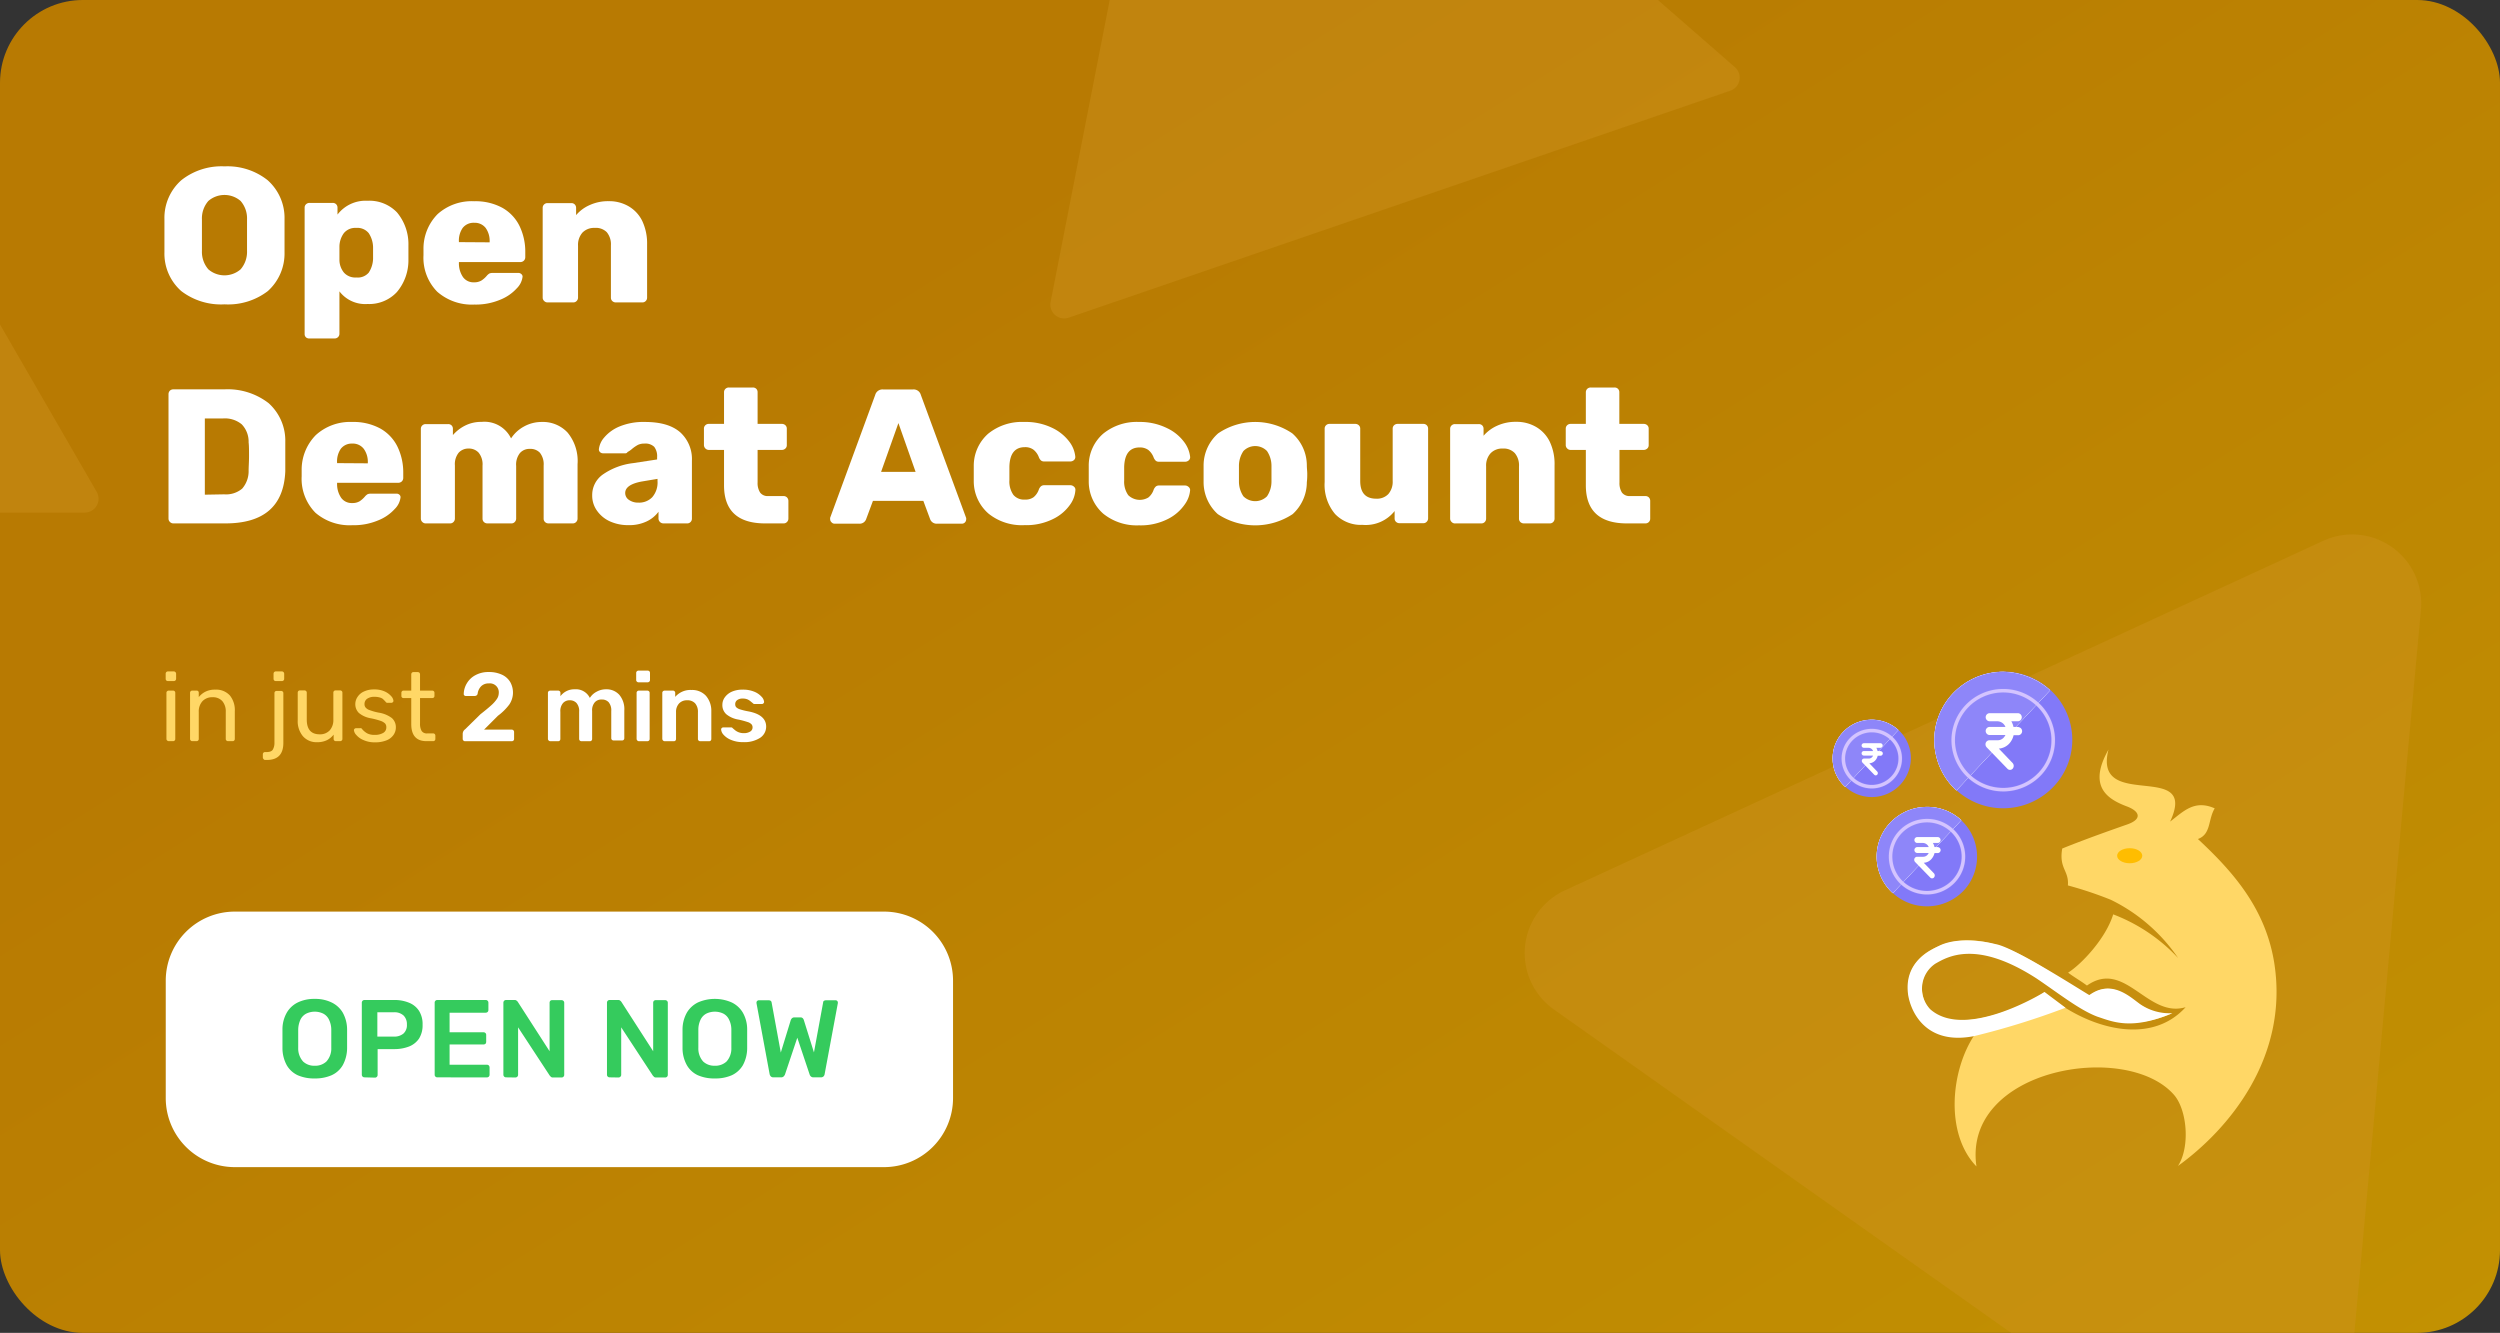 <svg id="Layer_1" data-name="Layer 1" xmlns="http://www.w3.org/2000/svg" xmlns:xlink="http://www.w3.org/1999/xlink" viewBox="0 0 362 193"><rect x="0" y="0" width="362" height="193" fill="#333333" stroke="none"/><defs><style>.cls-1,.cls-12,.cls-13{fill:none;}.cls-2{fill:url(#linear-gradient);}.cls-3{clip-path:url(#clip-path);}.cls-4{fill:#cf9421;}.cls-11,.cls-12,.cls-4,.cls-6{isolation:isolate;}.cls-12,.cls-4,.cls-6{opacity:0.4;}.cls-5{clip-path:url(#clip-path-2);}.cls-6{fill:#096bcd;}.cls-7{fill:#fff;}.cls-8{fill:#ffd766;}.cls-9{fill:#35cb5d;}.cls-10,.cls-11{fill:#8279f8;}.cls-11{opacity:0.9;}.cls-12{stroke:#9d95f8;stroke-width:0.63px;}.cls-12,.cls-13{stroke-linejoin:round;}.cls-13{stroke:#d4c4ff;stroke-width:0.5px;}.cls-14{fill:#ffbd00;}</style><linearGradient id="linear-gradient" x1="-1150.3" y1="-82.3" x2="-1148.77" y2="-82.3" gradientTransform="matrix(124.23, 192.32, 388.25, -250.79, 174940.6, 200537.4)" gradientUnits="userSpaceOnUse"><stop offset="0.28" stop-color="#b87a02"/><stop offset="1" stop-color="#c29102"/></linearGradient><clipPath id="clip-path"><rect class="cls-1" width="362" height="193" rx="12"/></clipPath><clipPath id="clip-path-2"><rect class="cls-1" x="395.27" width="362" height="193" rx="12"/></clipPath></defs><rect class="cls-1" width="362" height="193" rx="12"/><rect class="cls-2" width="362" height="193" rx="12"/><g class="cls-3"><path class="cls-4" d="M-27.21,5.9a2,2,0,0,1,3.47,0L14,71.22a2,2,0,0,1-1.73,3H-63.19a2,2,0,0,1-1.73-3Z"/><path class="cls-4" d="M336.41,78.31a10,10,0,0,1,14.14,10L339.46,208.74A10,10,0,0,1,323.73,216L225,146.17a10,10,0,0,1,1.59-17.24Z"/><path class="cls-4" d="M171.6-55.71a2,2,0,0,1,3.28-1.12L251.22,9.73a2,2,0,0,1-.66,3.4L154.74,46a2,2,0,0,1-2.61-2.28Z"/></g><g class="cls-5"><path class="cls-6" d="M368.06,5.9a2,2,0,0,1,3.47,0l37.71,65.32a2,2,0,0,1-1.73,3H332.08a2,2,0,0,1-1.73-3Z"/></g><path class="cls-7" d="M26.25,42.15a7.23,7.23,0,0,1-2.44-5.62c0-.52,0-1.31,0-2.39s0-1.87,0-2.41a7.27,7.27,0,0,1,2.45-5.64,9.36,9.36,0,0,1,6.26-2,9.33,9.33,0,0,1,6.23,2,7.31,7.31,0,0,1,2.45,5.64c0,1.07,0,1.88,0,2.41s0,1.35,0,2.39a7.32,7.32,0,0,1-2.42,5.62,9.44,9.44,0,0,1-6.26,1.92A9.47,9.47,0,0,1,26.25,42.15ZM34.84,39a3.87,3.87,0,0,0,.93-2.68c0-1.07,0-1.84,0-2.3s0-1.21,0-2.25a3.83,3.83,0,0,0-.93-2.67,3.57,3.57,0,0,0-4.67,0,3.83,3.83,0,0,0-.93,2.67q0,.78,0,2.25c0,1,0,1.77,0,2.3A3.87,3.87,0,0,0,30.17,39a3.57,3.57,0,0,0,4.67,0Z"/><path class="cls-7" d="M44.32,48.86a.64.64,0,0,1-.21-.5V30.07a.66.66,0,0,1,.21-.5.73.73,0,0,1,.52-.19h3.33a.68.68,0,0,1,.5.19.69.69,0,0,1,.2.5v1a5.12,5.12,0,0,1,4.34-2,5.54,5.54,0,0,1,4.27,1.68,7.16,7.16,0,0,1,1.66,4.78q0,.36,0,1c0,.45,0,.8,0,1.06a7.11,7.11,0,0,1-1.68,4.71,5.48,5.48,0,0,1-4.25,1.72,4.7,4.7,0,0,1-4.06-1.83v6.12a.67.67,0,0,1-.2.5.69.69,0,0,1-.5.2H44.84A.73.73,0,0,1,44.32,48.86Zm9.07-9.38a3.85,3.85,0,0,0,.63-2c0-.18,0-.47,0-.86s0-.67,0-.86a3.81,3.81,0,0,0-.63-2A2.11,2.11,0,0,0,51.58,33a2.14,2.14,0,0,0-1.79.76,3.37,3.37,0,0,0-.64,1.93q0,.36,0,1c0,.45,0,.79,0,1a2.93,2.93,0,0,0,.66,1.79,2.19,2.19,0,0,0,1.77.7A2.1,2.1,0,0,0,53.39,39.48Z"/><path class="cls-7" d="M63.32,42.25a7,7,0,0,1-2-5.28v-.86A7.09,7.09,0,0,1,63.37,31a7.38,7.38,0,0,1,5.3-1.86,8.14,8.14,0,0,1,4.07.95,6.1,6.1,0,0,1,2.49,2.64,8.53,8.53,0,0,1,.83,3.81v.69a.7.7,0,0,1-.21.52.75.75,0,0,1-.52.2H66.45v.17a3.5,3.5,0,0,0,.59,2,1.86,1.86,0,0,0,1.6.76,2,2,0,0,0,1.07-.26,3.48,3.48,0,0,0,.77-.68,1.54,1.54,0,0,1,.41-.35,1.41,1.41,0,0,1,.49-.07h3.67a.6.6,0,0,1,.43.16.47.47,0,0,1,.19.37,2.83,2.83,0,0,1-.83,1.69,6.45,6.45,0,0,1-2.41,1.66,9.11,9.11,0,0,1-3.74.7A7.59,7.59,0,0,1,63.32,42.25Zm7.58-7.16V35A3.22,3.22,0,0,0,70.32,33a2,2,0,0,0-1.65-.74A2,2,0,0,0,67,33,3.22,3.22,0,0,0,66.45,35v.06Z"/><path class="cls-7" d="M78.79,43.58a.66.66,0,0,1-.21-.48v-13a.66.66,0,0,1,.21-.5.69.69,0,0,1,.49-.19h3.44a.66.66,0,0,1,.5.19.69.69,0,0,1,.2.5v1.05a5.41,5.41,0,0,1,2-1.47,6.37,6.37,0,0,1,2.73-.55,5.58,5.58,0,0,1,2.84.72,5,5,0,0,1,2,2.13,7.6,7.6,0,0,1,.71,3.41V43.1a.68.68,0,0,1-.19.48.66.66,0,0,1-.51.21H89.19a.73.73,0,0,1-.52-.19.66.66,0,0,1-.21-.5V35.53a2.75,2.75,0,0,0-.6-1.91A2.23,2.23,0,0,0,86.11,33a2.34,2.34,0,0,0-1.77.68,2.69,2.69,0,0,0-.64,1.9V43.1a.69.69,0,0,1-.2.48.64.64,0,0,1-.5.21H79.28A.67.67,0,0,1,78.79,43.58Z"/><path class="cls-7" d="M24.61,75.58a.66.66,0,0,1-.21-.48v-18a.73.73,0,0,1,.19-.52.69.69,0,0,1,.51-.2h7.36a9.66,9.66,0,0,1,6.44,2A7.29,7.29,0,0,1,41.31,64c0,.54,0,1.25,0,2.14s0,1.59,0,2.1Q41,75.8,32.6,75.79H25.1A.67.67,0,0,1,24.61,75.58Zm7.85-4a3.62,3.62,0,0,0,2.61-.83A3.84,3.84,0,0,0,36,68.14c0-.54.06-1.23.06-2.08s0-1.53-.06-2a3.61,3.61,0,0,0-1-2.62,3.83,3.83,0,0,0-2.68-.85H29.66V71.63Z"/><path class="cls-7" d="M45.68,74.25a7,7,0,0,1-2-5.28v-.86A7.13,7.13,0,0,1,45.73,63,7.38,7.38,0,0,1,51,61.1a8.14,8.14,0,0,1,4.07.95,6.1,6.1,0,0,1,2.49,2.64,8.53,8.53,0,0,1,.83,3.81v.69a.7.7,0,0,1-.21.52.75.75,0,0,1-.52.2H48.81v.17a3.5,3.5,0,0,0,.59,2,1.86,1.86,0,0,0,1.6.76,2,2,0,0,0,1.08-.26,3.68,3.68,0,0,0,.76-.68,1.54,1.54,0,0,1,.41-.35,1.41,1.41,0,0,1,.49-.07h3.67a.6.6,0,0,1,.43.16A.47.47,0,0,1,58,72a2.83,2.83,0,0,1-.83,1.69,6.45,6.45,0,0,1-2.41,1.66,9.11,9.11,0,0,1-3.74.7A7.59,7.59,0,0,1,45.68,74.25Zm7.58-7.16V67A3.22,3.22,0,0,0,52.68,65,2,2,0,0,0,51,64.23a2,2,0,0,0-1.64.74A3.22,3.22,0,0,0,48.81,67v.06Z"/><path class="cls-7" d="M61.15,75.58a.66.66,0,0,1-.21-.48v-13a.66.66,0,0,1,.21-.5.69.69,0,0,1,.49-.19h3.24a.69.69,0,0,1,.51.19.68.68,0,0,1,.19.5V63a5.73,5.73,0,0,1,1.74-1.36,5.13,5.13,0,0,1,2.41-.55A4.27,4.27,0,0,1,74,63.48a5.19,5.19,0,0,1,1.87-1.72,5.27,5.27,0,0,1,2.58-.66,4.88,4.88,0,0,1,3.74,1.54,6.47,6.47,0,0,1,1.44,4.58V75.1a.69.69,0,0,1-.2.48.66.66,0,0,1-.5.21H79.44a.72.72,0,0,1-.51-.19.66.66,0,0,1-.21-.5V67.42a2.68,2.68,0,0,0-.55-1.87A1.88,1.88,0,0,0,76.7,65a1.81,1.81,0,0,0-1.41.6,2.68,2.68,0,0,0-.55,1.87V75.1a.69.69,0,0,1-.2.48.64.64,0,0,1-.5.21H70.6a.73.73,0,0,1-.52-.19.66.66,0,0,1-.21-.5V67.42a2.68,2.68,0,0,0-.56-1.87,1.9,1.9,0,0,0-1.46-.6,1.88,1.88,0,0,0-1.43.6,2.63,2.63,0,0,0-.55,1.84V75.1a.69.69,0,0,1-.2.48.66.66,0,0,1-.5.21H61.64A.67.67,0,0,1,61.15,75.58Z"/><path class="cls-7" d="M88.33,75.5a4.62,4.62,0,0,1-1.9-1.57,3.74,3.74,0,0,1-.68-2.19,3.64,3.64,0,0,1,1.58-3.06,9.66,9.66,0,0,1,4.35-1.62l3.47-.53V66.2a2.24,2.24,0,0,0-.42-1.5,1.85,1.85,0,0,0-1.43-.47,2.14,2.14,0,0,0-.93.19,5.33,5.33,0,0,0-.86.59,3.21,3.21,0,0,1-.64.44.33.33,0,0,1-.28.19H87.34a.62.62,0,0,1-.46-.18.53.53,0,0,1-.16-.43,3.1,3.1,0,0,1,.76-1.67,5.8,5.8,0,0,1,2.21-1.6,9.06,9.06,0,0,1,3.67-.66c2.32,0,4,.5,5.15,1.51a5.23,5.23,0,0,1,1.68,4.09v8.4a.68.68,0,0,1-.19.48.66.66,0,0,1-.51.21H96.05a.72.72,0,0,1-.7-.69v-1a4.52,4.52,0,0,1-1.71,1.4,5.83,5.83,0,0,1-2.6.54A6.36,6.36,0,0,1,88.33,75.5ZM94.44,72a3.24,3.24,0,0,0,.77-2.33v-.33l-2.33.39c-1.56.3-2.35.85-2.35,1.66a1.19,1.19,0,0,0,.55,1,2.28,2.28,0,0,0,1.36.39A2.63,2.63,0,0,0,94.44,72Z"/><path class="cls-7" d="M104.84,70.27V65.15h-2.21a.72.72,0,0,1-.7-.7V62.07a.66.66,0,0,1,.21-.5.69.69,0,0,1,.49-.19h2.21V56.8a.66.66,0,0,1,.21-.5.69.69,0,0,1,.49-.19H109a.69.69,0,0,1,.51.19.68.68,0,0,1,.19.5v4.58h3.5a.73.73,0,0,1,.52.19.66.66,0,0,1,.21.5v2.38a.64.64,0,0,1-.21.5.73.73,0,0,1-.52.2h-3.5v4.71a2.53,2.53,0,0,0,.37,1.47,1.35,1.35,0,0,0,1.17.5h2.22a.69.69,0,0,1,.5.2.73.73,0,0,1,.2.52V75.1a.69.69,0,0,1-.2.48.66.66,0,0,1-.5.21h-2.66Q104.84,75.79,104.84,70.27Z"/><path class="cls-7" d="M120.39,75.61a.55.55,0,0,1-.18-.4.77.77,0,0,1,0-.25l6.52-17.77a1.09,1.09,0,0,1,1.12-.8h4.37a1.08,1.08,0,0,1,1.12.8L139.9,75a.83.83,0,0,1,0,.25.62.62,0,0,1-.58.58H135.7a1,1,0,0,1-1-.61l-1-2.69H126.4l-1,2.69a1,1,0,0,1-1,.61H120.8A.59.59,0,0,1,120.39,75.61Zm7.19-7.28h5l-2.49-7.07Z"/><path class="cls-7" d="M143.16,74.39A6.21,6.21,0,0,1,141,69.72l0-1.11,0-1.14a6.18,6.18,0,0,1,2.1-4.68,7.73,7.73,0,0,1,5.18-1.69,8.81,8.81,0,0,1,4.09.86,6.65,6.65,0,0,1,2.47,2,4.25,4.25,0,0,1,.86,2.14.59.59,0,0,1-.19.52.79.79,0,0,1-.53.2h-3.76a.73.73,0,0,1-.47-.13,1.26,1.26,0,0,1-.31-.45,2.55,2.55,0,0,0-.8-1.13,2,2,0,0,0-1.24-.36c-1.44,0-2.19.94-2.24,2.82l0,1.06,0,.91a3.37,3.37,0,0,0,.58,2.12,2,2,0,0,0,1.66.68,2,2,0,0,0,1.27-.35,2.52,2.52,0,0,0,.77-1.15,1.21,1.21,0,0,1,.31-.44.73.73,0,0,1,.47-.14H155a.76.76,0,0,1,.5.2.57.57,0,0,1,.22.47A4,4,0,0,1,155,73a6.42,6.42,0,0,1-2.45,2.12,8.7,8.7,0,0,1-4.2.92A7.68,7.68,0,0,1,143.16,74.39Z"/><path class="cls-7" d="M159.76,74.39a6.2,6.2,0,0,1-2.11-4.67l0-1.11,0-1.14a6.11,6.11,0,0,1,2.1-4.68,7.69,7.69,0,0,1,5.18-1.69A8.87,8.87,0,0,1,169,62a6.53,6.53,0,0,1,2.46,2,4.37,4.37,0,0,1,.87,2.14.6.6,0,0,1-.2.52.78.78,0,0,1-.53.2h-3.75a.74.74,0,0,1-.48-.13,1.4,1.4,0,0,1-.31-.45,2.53,2.53,0,0,0-.79-1.13,2.08,2.08,0,0,0-1.25-.36c-1.44,0-2.18.94-2.24,2.82l0,1.06,0,.91a3.37,3.37,0,0,0,.59,2.12,2.4,2.4,0,0,0,2.92.33,2.44,2.44,0,0,0,.77-1.15,1.35,1.35,0,0,1,.31-.44.74.74,0,0,1,.48-.14h3.75a.74.74,0,0,1,.5.2.58.58,0,0,1,.23.47,4.06,4.06,0,0,1-.77,2.06,6.5,6.5,0,0,1-2.45,2.12,8.7,8.7,0,0,1-4.2.92A7.71,7.71,0,0,1,159.76,74.39Z"/><path class="cls-7" d="M176.34,74.45a6.25,6.25,0,0,1-2.06-4.62c0-.24,0-.66,0-1.25s0-1,0-1.24a6.2,6.2,0,0,1,2.11-4.59,9.55,9.55,0,0,1,10.73,0,6.2,6.2,0,0,1,2.11,4.59c0,.48.06.89.06,1.24s0,.77-.06,1.25a6.25,6.25,0,0,1-2.06,4.62,9.86,9.86,0,0,1-10.83,0Zm7.12-2.58a3.84,3.84,0,0,0,.65-2.18c0-.18,0-.55,0-1.11s0-.92,0-1.11a3.84,3.84,0,0,0-.65-2.16,2.38,2.38,0,0,0-3.41,0,3.84,3.84,0,0,0-.65,2.16l0,1.11,0,1.11a3.84,3.84,0,0,0,.65,2.18,2.43,2.43,0,0,0,3.41,0Z"/><path class="cls-7" d="M193.32,74.43a6.55,6.55,0,0,1-1.51-4.63V62.07a.66.66,0,0,1,.21-.5.69.69,0,0,1,.49-.19h3.72a.73.73,0,0,1,.52.19.66.66,0,0,1,.21.5v7.57c0,1.71.77,2.57,2.32,2.57a2.27,2.27,0,0,0,1.75-.67,2.71,2.71,0,0,0,.63-1.9V62.07a.66.66,0,0,1,.21-.5.74.74,0,0,1,.52-.19h3.7a.68.68,0,0,1,.5.19.69.69,0,0,1,.2.5v13a.69.69,0,0,1-.2.48.66.66,0,0,1-.5.21h-3.42a.74.74,0,0,1-.52-.19.66.66,0,0,1-.21-.5V74a5.33,5.33,0,0,1-4.64,2A5.17,5.17,0,0,1,193.32,74.43Z"/><path class="cls-7" d="M210.19,75.58a.66.66,0,0,1-.21-.48v-13a.66.66,0,0,1,.21-.5.69.69,0,0,1,.49-.19h3.44a.69.69,0,0,1,.51.19.68.68,0,0,1,.19.5v1a5.58,5.58,0,0,1,2-1.47,6.37,6.37,0,0,1,2.73-.55,5.58,5.58,0,0,1,2.84.72,5,5,0,0,1,2,2.13,7.47,7.47,0,0,1,.71,3.41V75.1a.68.68,0,0,1-.19.48.66.66,0,0,1-.51.21h-3.72a.73.73,0,0,1-.52-.19.66.66,0,0,1-.21-.5V67.53a2.75,2.75,0,0,0-.6-1.91,2.21,2.21,0,0,0-1.75-.67,2.31,2.31,0,0,0-1.76.68,2.65,2.65,0,0,0-.65,1.9V75.1a.68.68,0,0,1-.19.48.66.66,0,0,1-.51.21h-3.72A.67.67,0,0,1,210.19,75.58Z"/><path class="cls-7" d="M229.63,70.27V65.15h-2.21a.68.68,0,0,1-.49-.21.67.67,0,0,1-.21-.49V62.07a.66.66,0,0,1,.21-.5.7.7,0,0,1,.49-.19h2.21V56.8a.69.69,0,0,1,.21-.5.72.72,0,0,1,.49-.19h3.45a.68.68,0,0,1,.5.19.69.69,0,0,1,.2.5v4.58H238a.74.74,0,0,1,.52.19.66.66,0,0,1,.21.5v2.38a.64.64,0,0,1-.21.5.75.75,0,0,1-.52.2h-3.5v4.71a2.53,2.53,0,0,0,.36,1.47,1.37,1.37,0,0,0,1.18.5h2.21a.71.71,0,0,1,.51.2.73.73,0,0,1,.19.52V75.1a.68.68,0,0,1-.7.69h-2.66Q229.63,75.79,229.63,70.27Z"/><path class="cls-8" d="M24.08,98.53a.34.34,0,0,1-.09-.24v-.73a.36.36,0,0,1,.09-.24.33.33,0,0,1,.24-.1h.84a.34.34,0,0,1,.34.34v.73a.35.35,0,0,1-.1.24.36.36,0,0,1-.24.09h-.84A.32.32,0,0,1,24.08,98.53Zm.12,8.69a.29.29,0,0,1-.1-.23v-6.67a.29.29,0,0,1,.1-.23.32.32,0,0,1,.23-.09h.63a.31.31,0,0,1,.32.32V107a.31.31,0,0,1-.32.32h-.63A.32.32,0,0,1,24.2,107.22Z"/><path class="cls-8" d="M27.61,107.22a.32.32,0,0,1-.09-.23v-6.67a.31.31,0,0,1,.32-.32h.61a.33.33,0,0,1,.25.08.36.36,0,0,1,.08.24v.62a3,3,0,0,1,1-.8,3.06,3.06,0,0,1,1.4-.28,2.66,2.66,0,0,1,2.12.86A3.38,3.38,0,0,1,34,103v4a.32.32,0,0,1-.09.23.32.32,0,0,1-.24.09h-.65a.3.3,0,0,1-.23-.09.29.29,0,0,1-.1-.23v-3.9a2.29,2.29,0,0,0-.49-1.57,1.81,1.81,0,0,0-1.43-.57,1.91,1.91,0,0,0-1.45.57,2.2,2.2,0,0,0-.54,1.57V107a.31.31,0,0,1-.32.32h-.66A.32.32,0,0,1,27.61,107.22Z"/><path class="cls-8" d="M38.15,109.9a.32.32,0,0,1-.09-.23v-.46a.31.31,0,0,1,.31-.31h.2c.47,0,.78-.11.93-.35a1.9,1.9,0,0,0,.24-1v-7.18a.32.32,0,0,1,.09-.24.32.32,0,0,1,.24-.08h.64a.31.31,0,0,1,.32.32v7.19c0,1.65-.79,2.48-2.38,2.48h-.28A.28.28,0,0,1,38.15,109.9ZM39.7,98.53a.34.34,0,0,1-.09-.24v-.73a.36.36,0,0,1,.09-.24.35.35,0,0,1,.24-.1h.88a.31.31,0,0,1,.23.1.33.33,0,0,1,.1.24v.73a.31.31,0,0,1-.1.24.3.3,0,0,1-.23.09h-.88A.34.34,0,0,1,39.7,98.53Z"/><path class="cls-8" d="M43.85,106.59a3.38,3.38,0,0,1-.74-2.3v-4a.32.32,0,0,1,.09-.23.32.32,0,0,1,.24-.09h.65a.32.32,0,0,1,.23.09.29.29,0,0,1,.1.23v3.9c0,1.42.62,2.14,1.87,2.14a1.9,1.9,0,0,0,1.45-.57,2.24,2.24,0,0,0,.53-1.57v-3.9a.32.32,0,0,1,.09-.23.32.32,0,0,1,.24-.09h.65a.32.32,0,0,1,.23.09.29.29,0,0,1,.1.23V107a.29.29,0,0,1-.1.23.32.32,0,0,1-.23.09h-.61a.32.32,0,0,1-.24-.09.32.32,0,0,1-.09-.23v-.63a2.7,2.7,0,0,1-1,.82,3.17,3.17,0,0,1-1.4.28A2.59,2.59,0,0,1,43.85,106.59Z"/><path class="cls-8" d="M52.58,107.14a2.68,2.68,0,0,1-1-.73,1.17,1.17,0,0,1-.33-.67.27.27,0,0,1,.1-.22.37.37,0,0,1,.22-.08h.59a.29.29,0,0,1,.14,0,.51.51,0,0,1,.13.13,2.69,2.69,0,0,0,.74.62,2.23,2.23,0,0,0,1.08.22,2.33,2.33,0,0,0,1.23-.28.9.9,0,0,0,.46-.82.79.79,0,0,0-.19-.56,1.79,1.79,0,0,0-.67-.38,11,11,0,0,0-1.37-.36,3.62,3.62,0,0,1-1.75-.78,1.76,1.76,0,0,1-.51-1.31,1.82,1.82,0,0,1,.32-1,2.1,2.1,0,0,1,.93-.79,3.32,3.32,0,0,1,1.47-.3,3.6,3.6,0,0,1,1.53.29,2.78,2.78,0,0,1,.95.69,1.16,1.16,0,0,1,.32.66.26.26,0,0,1-.09.21.33.33,0,0,1-.22.09h-.54a.3.3,0,0,1-.29-.16c-.16-.18-.3-.31-.4-.41A1.34,1.34,0,0,0,55,101a2.51,2.51,0,0,0-.78-.1,1.73,1.73,0,0,0-1.07.29.91.91,0,0,0-.37.76.75.75,0,0,0,.16.5,1.26,1.26,0,0,0,.6.38,7.66,7.66,0,0,0,1.3.36,4.23,4.23,0,0,1,1.92.8,1.77,1.77,0,0,1,.56,1.34,1.87,1.87,0,0,1-.35,1.1,2.21,2.21,0,0,1-1,.77,4.29,4.29,0,0,1-1.64.29A3.9,3.9,0,0,1,52.58,107.14Z"/><path class="cls-8" d="M59.55,104.85v-3.77H58.43a.31.31,0,0,1-.22-.08.32.32,0,0,1-.09-.23v-.45a.32.32,0,0,1,.09-.23.28.28,0,0,1,.22-.09h1.12V97.65a.34.34,0,0,1,.09-.24.3.3,0,0,1,.23-.09h.62a.32.32,0,0,1,.24.09.34.34,0,0,1,.09.24V100h1.76a.32.32,0,0,1,.24.09.32.32,0,0,1,.09.23v.45a.32.32,0,0,1-.09.23.36.36,0,0,1-.24.08H60.82v3.67a2.13,2.13,0,0,0,.23,1.09.9.9,0,0,0,.81.36h.86a.29.29,0,0,1,.23.09.34.34,0,0,1,.09.24V107a.32.32,0,0,1-.09.23.29.29,0,0,1-.23.09h-1C60.29,107.31,59.55,106.49,59.55,104.85Z"/><path class="cls-7" d="M67.09,107.22A.33.33,0,0,1,67,107v-.73a.82.82,0,0,1,.35-.67l2.22-2.18q1-.78,1.56-1.29a5,5,0,0,0,.82-.92,1.54,1.54,0,0,0,.27-.83,1.29,1.29,0,0,0-1.44-1.42,1.49,1.49,0,0,0-1.12.42,1.88,1.88,0,0,0-.5,1.07.38.38,0,0,1-.16.25.5.5,0,0,1-.27.08H67.44a.29.29,0,0,1-.21-.09.25.25,0,0,1-.08-.21,3.08,3.08,0,0,1,.46-1.55,3.11,3.11,0,0,1,1.24-1.17,3.88,3.88,0,0,1,1.91-.45,4.37,4.37,0,0,1,1.93.39,2.69,2.69,0,0,1,1.19,1.06,3.09,3.09,0,0,1-.13,3.25,8,8,0,0,1-1.66,1.64l-2,2h4a.32.32,0,0,1,.25.1.33.33,0,0,1,.1.25v1a.3.3,0,0,1-.1.24.35.35,0,0,1-.25.09H67.33A.34.34,0,0,1,67.09,107.22Z"/><path class="cls-7" d="M79.44,107.22a.33.33,0,0,1-.1-.24v-6.65a.3.3,0,0,1,.1-.24.36.36,0,0,1,.24-.09h1.13a.32.32,0,0,1,.24.09.3.3,0,0,1,.1.24v.48a2.49,2.49,0,0,1,2.06-1,2.24,2.24,0,0,1,2.2,1.25,2.51,2.51,0,0,1,1-.91,2.74,2.74,0,0,1,1.35-.34,2.49,2.49,0,0,1,1.9.78,3.21,3.21,0,0,1,.74,2.3v4a.36.36,0,0,1-.09.24.33.33,0,0,1-.25.09H88.85a.36.36,0,0,1-.24-.09.33.33,0,0,1-.1-.24v-3.93a1.81,1.81,0,0,0-.38-1.28,1.3,1.3,0,0,0-1-.39,1.27,1.27,0,0,0-1,.4,1.76,1.76,0,0,0-.39,1.27V107a.36.36,0,0,1-.09.24.35.35,0,0,1-.25.09h-1.2a.36.36,0,0,1-.24-.09.37.37,0,0,1-.1-.24v-3.93a1.76,1.76,0,0,0-.38-1.27,1.29,1.29,0,0,0-1-.4,1.27,1.27,0,0,0-.95.4,1.76,1.76,0,0,0-.39,1.27V107a.36.36,0,0,1-.09.24.33.33,0,0,1-.25.09H79.68A.36.36,0,0,1,79.44,107.22Z"/><path class="cls-7" d="M92.22,98.7a.3.3,0,0,1-.1-.24v-1a.34.34,0,0,1,.1-.26.37.37,0,0,1,.24-.1h1.31a.4.4,0,0,1,.26.1.37.37,0,0,1,.09.26v1a.3.3,0,0,1-.1.24.35.35,0,0,1-.25.1H92.46A.33.33,0,0,1,92.22,98.7Zm.06,8.52a.33.33,0,0,1-.1-.24v-6.65a.3.3,0,0,1,.1-.24.32.32,0,0,1,.24-.09h1.21a.36.36,0,0,1,.24.09.33.33,0,0,1,.1.24V107a.33.33,0,0,1-.1.24.36.36,0,0,1-.24.09H92.52A.32.32,0,0,1,92.28,107.22Z"/><path class="cls-7" d="M96,107.22a.37.37,0,0,1-.1-.24v-6.65a.33.33,0,0,1,.1-.24.37.37,0,0,1,.25-.09h1.18a.32.32,0,0,1,.24.09.3.3,0,0,1,.1.24v.58a2.9,2.9,0,0,1,2.37-1,2.7,2.7,0,0,1,2.08.84A3.33,3.33,0,0,1,103,103v4a.36.36,0,0,1-.09.24.33.33,0,0,1-.25.09H101.4a.36.36,0,0,1-.24-.09.33.33,0,0,1-.1-.24v-3.87a1.87,1.87,0,0,0-.4-1.28,1.48,1.48,0,0,0-1.16-.45,1.55,1.55,0,0,0-1.17.46,1.78,1.78,0,0,0-.44,1.27V107a.36.36,0,0,1-.09.24.33.33,0,0,1-.25.09H96.29A.37.37,0,0,1,96,107.22Z"/><path class="cls-7" d="M105.84,107.13a2.86,2.86,0,0,1-1.08-.75,1.26,1.26,0,0,1-.34-.74.28.28,0,0,1,.09-.22.29.29,0,0,1,.22-.09h1.17a.24.24,0,0,1,.19.11l.32.27a1.94,1.94,0,0,0,1.28.45,1.69,1.69,0,0,0,.92-.22.68.68,0,0,0,.36-.62.65.65,0,0,0-.17-.46,1.34,1.34,0,0,0-.58-.32,12.59,12.59,0,0,0-1.26-.34,3.69,3.69,0,0,1-1.78-.77,1.76,1.76,0,0,1-.58-1.38,1.83,1.83,0,0,1,.34-1.06,2.5,2.5,0,0,1,1-.82,3.79,3.79,0,0,1,1.61-.31,4.22,4.22,0,0,1,1.67.3,2.86,2.86,0,0,1,1.05.72,1.22,1.22,0,0,1,.37.75.28.28,0,0,1-.1.22.29.29,0,0,1-.22.09h-1.06a.28.28,0,0,1-.24-.11l-.32-.26a1.93,1.93,0,0,0-.49-.31,1.82,1.82,0,0,0-.66-.11,1.28,1.28,0,0,0-.81.23.7.7,0,0,0-.28.59.64.64,0,0,0,.13.42,1.34,1.34,0,0,0,.55.32,9.43,9.43,0,0,0,1.24.3c1.7.33,2.56,1.06,2.56,2.21a1.93,1.93,0,0,1-.88,1.62,4.17,4.17,0,0,1-2.44.62A4.32,4.32,0,0,1,105.84,107.13Z"/><path class="cls-7" d="M24,142a10,10,0,0,1,10-10h94a10,10,0,0,1,10,10v17a10,10,0,0,1-10,10H34a10,10,0,0,1-10-10Z"/><path class="cls-9" d="M45.57,156.16a5.89,5.89,0,0,1-2.45-.46,3.59,3.59,0,0,1-1.6-1.46,5.19,5.19,0,0,1-.62-2.46c0-.46,0-.92,0-1.36s0-.91,0-1.38a4.85,4.85,0,0,1,.64-2.43,3.75,3.75,0,0,1,1.61-1.47,5.45,5.45,0,0,1,2.42-.5,5.38,5.38,0,0,1,2.41.5,3.77,3.77,0,0,1,1.64,1.47,5.07,5.07,0,0,1,.64,2.43q0,.71,0,1.38c0,.44,0,.9,0,1.36a5.19,5.19,0,0,1-.63,2.46A3.56,3.56,0,0,1,48,155.7,5.92,5.92,0,0,1,45.57,156.16Zm0-1.84a2.36,2.36,0,0,0,1.69-.61,2.79,2.79,0,0,0,.71-2c0-.47,0-.91,0-1.3s0-.84,0-1.3a3.35,3.35,0,0,0-.35-1.5,1.87,1.87,0,0,0-.84-.85,2.82,2.82,0,0,0-2.41,0,1.94,1.94,0,0,0-.85.85,3.65,3.65,0,0,0-.34,1.5c0,.46,0,.89,0,1.3s0,.83,0,1.3a2.83,2.83,0,0,0,.71,2A2.35,2.35,0,0,0,45.57,154.32Zm7.2,1.68a.38.38,0,0,1-.38-.38V145.2a.42.42,0,0,1,.11-.29.4.4,0,0,1,.27-.11h4.29a5.44,5.44,0,0,1,2.18.4,3.06,3.06,0,0,1,1.44,1.18,3.56,3.56,0,0,1,.51,2,3.61,3.61,0,0,1-.51,2,3.13,3.13,0,0,1-1.44,1.15,5.82,5.82,0,0,1-2.18.38H54.68v3.75a.37.37,0,0,1-.12.27.34.34,0,0,1-.27.11Zm1.87-5.9H57a2.08,2.08,0,0,0,1.42-.44,1.63,1.63,0,0,0,.5-1.31,1.76,1.76,0,0,0-.46-1.28,1.92,1.92,0,0,0-1.46-.49H54.64Zm8.68,5.9a.37.37,0,0,1-.27-.11.36.36,0,0,1-.11-.27V145.2a.38.38,0,0,1,.11-.29.37.37,0,0,1,.27-.11h7a.38.38,0,0,1,.4.4v1.06a.4.4,0,0,1-.11.27.42.42,0,0,1-.29.11H65.1v2.83H70a.44.44,0,0,1,.29.11.38.38,0,0,1,.11.28v1a.44.44,0,0,1-.11.29.48.48,0,0,1-.29.09H65.1v2.93h5.39a.44.44,0,0,1,.29.11.42.42,0,0,1,.11.29v1.06a.4.4,0,0,1-.11.27.44.44,0,0,1-.29.11Zm9.95,0a.38.38,0,0,1-.38-.38V145.2a.42.42,0,0,1,.11-.29.4.4,0,0,1,.27-.11H74.5a.41.41,0,0,1,.32.11.68.68,0,0,1,.15.15l4.61,7.16v-7a.46.46,0,0,1,.09-.29.42.42,0,0,1,.29-.11H81.3a.4.4,0,0,1,.29.11.38.38,0,0,1,.11.29v10.4a.38.38,0,0,1-.11.29.37.37,0,0,1-.27.11H80.07a.43.43,0,0,1-.32-.11.7.7,0,0,0-.14-.15l-4.59-7v6.88a.37.37,0,0,1-.12.27.39.39,0,0,1-.28.11Zm15,0a.37.37,0,0,1-.27-.11.36.36,0,0,1-.11-.27V145.2a.38.38,0,0,1,.11-.29.37.37,0,0,1,.27-.11h1.23a.41.41,0,0,1,.32.11.68.68,0,0,1,.15.15l4.61,7.16v-7a.46.46,0,0,1,.09-.29.42.42,0,0,1,.29-.11h1.34a.4.4,0,0,1,.29.11.38.38,0,0,1,.11.29v10.4a.38.38,0,0,1-.11.29.37.37,0,0,1-.27.11H95a.43.43,0,0,1-.32-.11.7.7,0,0,0-.14-.15l-4.59-7v6.88a.37.37,0,0,1-.12.27.39.39,0,0,1-.28.11Zm15.23.16a5.87,5.87,0,0,1-2.44-.46,3.54,3.54,0,0,1-1.6-1.46,5.08,5.08,0,0,1-.63-2.46c0-.46,0-.92,0-1.36s0-.91,0-1.38a5,5,0,0,1,.64-2.43,3.83,3.83,0,0,1,1.62-1.47,6.08,6.08,0,0,1,4.83,0,3.74,3.74,0,0,1,1.63,1.47,4.85,4.85,0,0,1,.64,2.43q0,.71,0,1.38c0,.44,0,.9,0,1.36a5.19,5.19,0,0,1-.62,2.46,3.64,3.64,0,0,1-1.62,1.46A5.89,5.89,0,0,1,103.47,156.16Zm0-1.84a2.38,2.38,0,0,0,1.7-.61,2.79,2.79,0,0,0,.7-2c0-.47,0-.91,0-1.3s0-.84,0-1.3a3.22,3.22,0,0,0-.35-1.5,1.85,1.85,0,0,0-.83-.85,2.85,2.85,0,0,0-2.42,0,1.92,1.92,0,0,0-.84.85,3.36,3.36,0,0,0-.34,1.5c0,.46,0,.89,0,1.3s0,.83,0,1.3a2.83,2.83,0,0,0,.7,2A2.36,2.36,0,0,0,103.47,154.32ZM112,156a.52.52,0,0,1-.38-.13.69.69,0,0,1-.18-.35l-1.9-10.26a.24.24,0,0,0,0-.08v0a.3.3,0,0,1,.1-.24.33.33,0,0,1,.24-.1h1.4c.27,0,.42.11.45.32l1.33,7.25,1.44-4.69a.83.83,0,0,1,.16-.26.5.5,0,0,1,.37-.14h.86a.45.45,0,0,1,.37.14.74.74,0,0,1,.14.26l1.46,4.67,1.33-7.23c0-.21.18-.32.45-.32H121a.3.3,0,0,1,.23.1.32.32,0,0,1,.09.24v0a.22.22,0,0,1,0,.08l-1.91,10.26a.61.61,0,0,1-.17.35.56.56,0,0,1-.39.13H117.8a.52.52,0,0,1-.38-.13.59.59,0,0,1-.18-.27l-1.79-5.34-1.79,5.34a1,1,0,0,1-.19.27.53.53,0,0,1-.39.13Z"/><path class="cls-8" d="M329.34,139.62c-1.23-8.12-6.13-13.51-11.08-18.13,1.93-.71,1.44-2.79,2.43-4.44-2.95-1.3-4.52.44-6.46,1.92,4.24-9.07-11.26-1.3-8.92-10.43-3,5.31-.22,7.15,2.66,8.23,1.89.71,2.28,1.85,0,2.63-6.62,2.31-9.36,3.47-9.36,3.47-.5,2.93,1,3.16.82,5.34a54.51,54.51,0,0,1,6.22,2.08,25.11,25.11,0,0,1,9.74,8.43,25,25,0,0,0-9.4-6.32c-1.07,3.51-4.63,7.25-6.53,8.44.87.66,1.86,1.21,2.73,1.87,5.52-3.88,8.76,4.79,14.29,3.13-5.53,6.09-15.19,2.54-20.46-2.18-3.75,2.79-15.9,7.23-17.56.7-1.34-5.21,5.25-8.13,12.19-5.18,7.77,3.31,13.08,12.22,23.84,7.56-5,.86-7.33-6.14-12-2.52-5.42-2.69-14.29-11.51-23-6.6-6.27,3.53-2.89,13.9,6.39,12.28-3.43,5.15-4.26,14.3.31,19-2.05-14.16,21.72-18.26,28.61-10.36,1.89,2.17,2.36,7.52.57,10.29C322.71,163.54,331.38,153.17,329.34,139.62Z"/><path class="cls-7" d="M296.05,143.64s-11.41,7.09-16.56,2.49a4.34,4.34,0,0,1,.75-6.59c1.76-1,5.9-3.52,14.68,2.16,3.23,2.18,6.19,4.54,8.77,5.51,2.24.74,4.93,2,10.87-.5a7.56,7.56,0,0,1-4.6-1.26c-1.44-1-4.11-3.74-7.43-1.36-2.35-1.42-11.08-7-13.61-7.39-1.16-.31-5.33-1.13-8.11.24-1.39.68-5,2.31-4.55,6.8.23,2.3,2.29,7.75,9.63,6.28a110.93,110.93,0,0,0,13.2-4.1Z"/><path class="cls-10" d="M271.76,124.32a7.18,7.18,0,0,0,2.32,5,7.34,7.34,0,0,0,10.29-.39,7.21,7.21,0,0,0-5.62-12.09,7.29,7.29,0,0,0-5.06,2.3A7.13,7.13,0,0,0,271.76,124.32Z"/><path class="cls-7" d="M278.75,116.85a7.24,7.24,0,0,0-4,1.37,7.14,7.14,0,0,0-2.56,3.33,7.14,7.14,0,0,0,1.89,7.78L284,118.76a7.32,7.32,0,0,0-2.42-1.47A7.21,7.21,0,0,0,278.75,116.85Z"/><path class="cls-7" d="M278.75,116.85a7.24,7.24,0,0,0-4,1.37,7.14,7.14,0,0,0-2.56,3.33,7.14,7.14,0,0,0,1.89,7.78L284,118.76a7.32,7.32,0,0,0-2.42-1.47A7.21,7.21,0,0,0,278.75,116.85Z"/><path class="cls-11" d="M278.75,116.85a7.24,7.24,0,0,0-4,1.37,7.14,7.14,0,0,0-2.56,3.33,7.14,7.14,0,0,0,1.89,7.78L284,118.76a7.32,7.32,0,0,0-2.42-1.47A7.21,7.21,0,0,0,278.75,116.85Z"/><path class="cls-12" d="M273.76,124.25a5.21,5.21,0,0,0,1.68,3.63,5.33,5.33,0,0,0,7.46-.29,5.18,5.18,0,0,0-.29-7.38,5.32,5.32,0,0,0-7.45.29,5.15,5.15,0,0,0-1.4,3.75Z"/><path class="cls-13" d="M273.76,124.25a5.21,5.21,0,0,0,1.68,3.63,5.33,5.33,0,0,0,7.46-.29,5.18,5.18,0,0,0-.29-7.38,5.32,5.32,0,0,0-7.45.29,5.15,5.15,0,0,0-1.4,3.75Z"/><path class="cls-7" d="M280.63,122.66h-.52a1.74,1.74,0,0,0-.23-.6h.75a.43.43,0,0,0,0-.85h-3.06a.43.43,0,0,0,0,.85h.88a.93.93,0,0,1,.83.6h-1.71a.43.43,0,0,0,0,.85h1.71a1.27,1.27,0,0,1-.18.27.83.83,0,0,1-.65.28h-.88a.43.43,0,0,0-.39.44.48.48,0,0,0,.12.31l2.19,2.25a.36.36,0,0,0,.55,0,.46.46,0,0,0,0-.6l-1.48-1.53a1.58,1.58,0,0,0,1.1-.53,2,2,0,0,0,.46-.88h.52a.43.43,0,0,0,0-.85Z"/><path class="cls-10" d="M265.37,110a5.55,5.55,0,0,0,1.81,3.9,5.66,5.66,0,0,0,9.51-4.33,5.56,5.56,0,0,0-1.82-3.9,5.72,5.72,0,0,0-8,.31A5.56,5.56,0,0,0,265.37,110Z"/><path class="cls-7" d="M270.81,104.23a5.7,5.7,0,0,0-3.11,1.06,5.57,5.57,0,0,0-.52,8.65l7.7-8.23a5.72,5.72,0,0,0-4.07-1.48Z"/><path class="cls-7" d="M270.81,104.23a5.7,5.7,0,0,0-3.11,1.06,5.57,5.57,0,0,0-.52,8.65l7.7-8.23a5.72,5.72,0,0,0-4.07-1.48Z"/><path class="cls-11" d="M270.81,104.23a5.7,5.7,0,0,0-3.11,1.06,5.57,5.57,0,0,0-.52,8.65l7.7-8.23a5.72,5.72,0,0,0-4.07-1.48Z"/><path class="cls-12" d="M266.92,110a4,4,0,0,0,1.32,2.83,4.13,4.13,0,0,0,5.8-.22,4,4,0,0,0-.22-5.75,4.16,4.16,0,0,0-5.81.23,4,4,0,0,0-1.09,2.91Z"/><path class="cls-13" d="M266.92,110a4,4,0,0,0,1.32,2.83,4.13,4.13,0,0,0,5.8-.22,4,4,0,0,0-.22-5.75,4.16,4.16,0,0,0-5.81.23,4,4,0,0,0-1.09,2.91Z"/><path class="cls-7" d="M272.28,108.75h-.41a1.58,1.58,0,0,0-.18-.47h.59a.33.33,0,0,0,0-.66h-2.39a.33.33,0,0,0,0,.66h.69a.72.72,0,0,1,.64.47h-1.33a.33.33,0,0,0,0,.66h1.33a.74.74,0,0,1-.13.21.65.65,0,0,1-.51.22h-.69a.33.33,0,0,0-.3.34.39.39,0,0,0,.09.24l1.71,1.76a.29.29,0,0,0,.43,0,.34.34,0,0,0,0-.46l-1.14-1.19a1.3,1.3,0,0,0,.85-.41,1.48,1.48,0,0,0,.36-.69h.41a.33.33,0,0,0,0-.66Z"/><path class="cls-10" d="M280.09,107.54a9.83,9.83,0,0,0,3.19,6.87,10.06,10.06,0,0,0,14.11-.54,9.81,9.81,0,0,0-.54-14,10.06,10.06,0,0,0-14.11.54A9.83,9.83,0,0,0,280.09,107.54Z"/><path class="cls-7" d="M289.68,97.29a10.06,10.06,0,0,0-5.47,1.88,9.87,9.87,0,0,0-3.5,4.57,9.72,9.72,0,0,0-.35,5.72,9.83,9.83,0,0,0,2.93,5l13.56-14.5a10,10,0,0,0-3.32-2A10.1,10.1,0,0,0,289.68,97.29Z"/><path class="cls-7" d="M289.68,97.29a10.06,10.06,0,0,0-5.47,1.88,9.87,9.87,0,0,0-3.5,4.57,9.72,9.72,0,0,0-.35,5.72,9.83,9.83,0,0,0,2.93,5l13.56-14.5a10,10,0,0,0-3.32-2A10.1,10.1,0,0,0,289.68,97.29Z"/><path class="cls-11" d="M289.68,97.29a10.06,10.06,0,0,0-5.47,1.88,9.87,9.87,0,0,0-3.5,4.57,9.72,9.72,0,0,0-.35,5.72,9.83,9.83,0,0,0,2.93,5l13.56-14.5a10,10,0,0,0-3.32-2A10.1,10.1,0,0,0,289.68,97.29Z"/><path class="cls-12" d="M282.83,107.44a7.15,7.15,0,0,0,2.32,5,7.3,7.3,0,0,0,10.23-.39,7.1,7.1,0,0,0-.4-10.12,7.27,7.27,0,0,0-10.23.39,7.14,7.14,0,0,0-1.92,5.14Z"/><path class="cls-13" d="M282.83,107.44a7.15,7.15,0,0,0,2.32,5,7.3,7.3,0,0,0,10.23-.39,7.1,7.1,0,0,0-.4-10.12,7.27,7.27,0,0,0-10.23.39,7.14,7.14,0,0,0-1.92,5.14Z"/><path class="cls-7" d="M292.27,105.26h-.72a2.62,2.62,0,0,0-.31-.82h1a.59.59,0,0,0,0-1.17h-4.2a.59.59,0,0,0,0,1.17h1.2a1.29,1.29,0,0,1,1.15.82h-2.35a.59.59,0,0,0,0,1.17h2.35a1.85,1.85,0,0,1-.25.37,1.17,1.17,0,0,1-.9.39h-1.2a.58.58,0,0,0-.54.6.63.63,0,0,0,.17.42l3,3.1a.51.51,0,0,0,.76,0,.62.62,0,0,0,0-.82l-2-2.09a2.29,2.29,0,0,0,1.51-.73,2.71,2.71,0,0,0,.63-1.21h.72a.59.59,0,0,0,0-1.17Z"/><ellipse class="cls-14" cx="308.38" cy="123.91" rx="1.82" ry="1.09"/></svg>